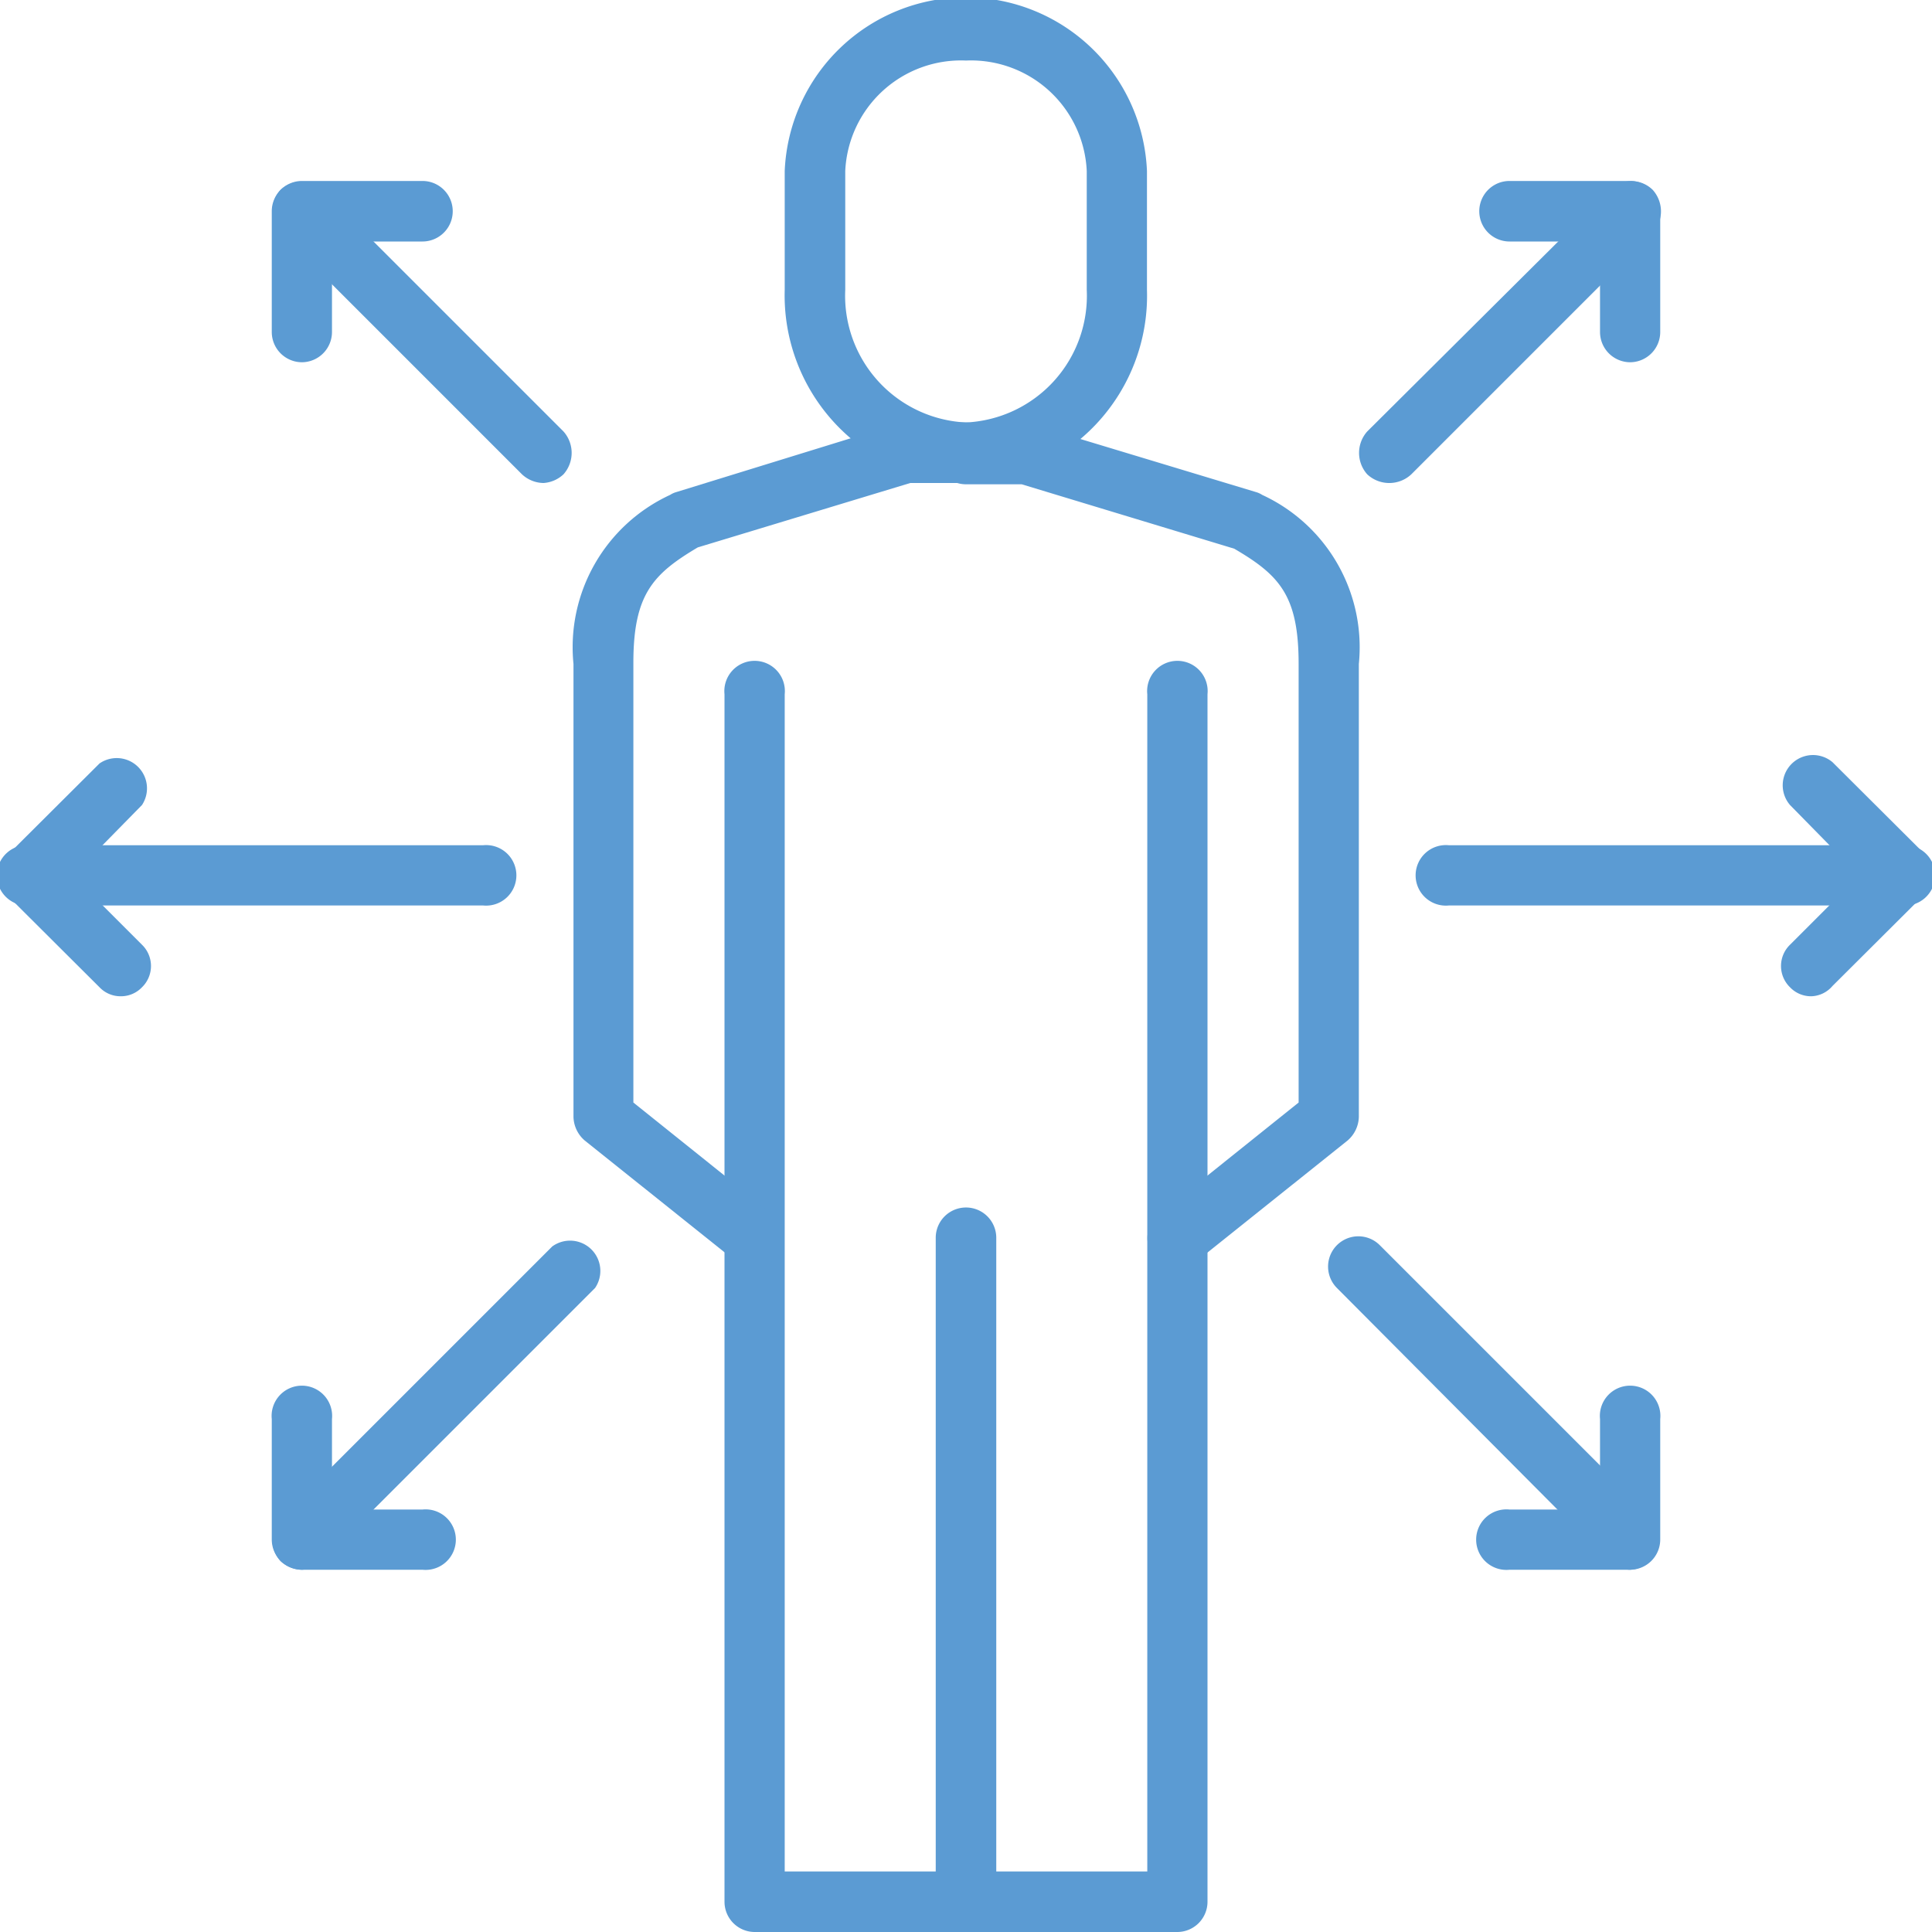<svg xmlns="http://www.w3.org/2000/svg" viewBox="0 0 60 60"><g fill="#5b9bd3"><path d="m30 60h-6.56a.94.94 0 0 1 -.94-.94v-37.5a.94.94 0 1 1 1.87 0v36.56h5.63a.94.94 0 0 1 0 1.88z"></path><path d="m23.44 39.38a.93.93 0 0 1 -.59-.21l-4.69-3.75a1 1 0 0 1 -.35-.73v-14.07a5.21 5.21 0 0 1 3-5.25.72.72 0 0 1 .2-.09l6.84-2.11a.86.86 0 0 1 .27-.05h1.88a.94.94 0 0 1 0 1.88h-1.73l-6.6 2c-1.38.82-2 1.45-2 3.58v13.66l4.33 3.47a.93.93 0 0 1 .17 1.29 1 1 0 0 1 -.73.38z"></path><path d="m36.56 60h-6.56a.94.94 0 0 1 0-1.88h5.63v-36.56a.94.94 0 1 1 1.87 0v37.5a.94.94 0 0 1 -.94.94z"></path><path d="m36.56 39.38a1 1 0 0 1 -.73-.36.93.93 0 0 1 .17-1.31l4.33-3.47v-13.62c0-2.13-.6-2.76-2-3.58l-6.6-2h-1.73a.94.94 0 0 1 0-1.88h1.88a.86.86 0 0 1 .27.05l6.85 2.07a.72.72 0 0 1 .2.09 5.21 5.21 0 0 1 3 5.25v14.07a1 1 0 0 1 -.35.73l-4.69 3.75a.93.93 0 0 1 -.6.21z"></path><path d="m30 60a.94.94 0 0 1 -.94-.94v-20.62a.94.94 0 0 1 1.88 0v20.62a.94.94 0 0 1 -.94.94z"></path><path d="m30 15a5.83 5.83 0 0 1 -5.63-6v-3.69a5.63 5.63 0 0 1 11.25 0v3.69a5.82 5.82 0 0 1 -5.62 6zm0-13.12a3.6 3.6 0 0 0 -3.75 3.43v3.69a3.94 3.94 0 0 0 3.75 4.12 3.94 3.94 0 0 0 3.75-4.12v-3.69a3.6 3.6 0 0 0 -3.75-3.43z"></path><path d="m59.06 28.12h-14.06a.94.94 0 1 1 0-1.87h14.06a.94.94 0 1 1 0 1.87z"></path><path d="m56.25 30.94a.9.9 0 0 1 -.66-.28.92.92 0 0 1 0-1.32l2.15-2.15-2.15-2.19a.94.94 0 0 1 1.32-1.33l2.82 2.81a1 1 0 0 1 0 1.33l-2.82 2.81a.9.9 0 0 1 -.66.32z"></path><path d="m15 28.12h-14.06a.94.94 0 1 1 0-1.87h14.06a.94.94 0 1 1 0 1.87z"></path><path d="m3.75 30.94a.9.9 0 0 1 -.66-.28l-2.82-2.81a1 1 0 0 1 0-1.33l2.82-2.81a.94.94 0 0 1 1.32 1.29l-2.15 2.19 2.15 2.15a.92.92 0 0 1 0 1.32.9.9 0 0 1 -.66.28z"></path><path d="m43.12 15a1 1 0 0 1 -.66-.27 1 1 0 0 1 0-1.33l7.54-7.5a.94.94 0 0 1 1.33 0 1 1 0 0 1 0 1.33l-7.5 7.5a1 1 0 0 1 -.71.27z"></path><path d="m50.62 11.25a.94.94 0 0 1 -.93-.94v-2.81h-2.81a.94.94 0 1 1 0-1.88h3.74a.94.94 0 0 1 .94.94v3.75a.94.94 0 0 1 -.94.94z"></path><path d="m9.38 48.75a1 1 0 0 1 -.67-.27 1 1 0 0 1 0-1.33l8.44-8.44a.94.94 0 0 1 1.33 1.29l-8.48 8.48a1 1 0 0 1 -.62.27z"></path><path d="m13.12 48.75h-3.74a.94.94 0 0 1 -.94-.94v-3.74a.94.94 0 1 1 1.87 0v2.81h2.81a.94.94 0 1 1 0 1.87z"></path><path d="m16.88 15a1 1 0 0 1 -.67-.27l-7.5-7.5a1 1 0 0 1 0-1.33.94.94 0 0 1 1.29 0l7.5 7.5a1 1 0 0 1 0 1.33 1 1 0 0 1 -.62.27z"></path><path d="m9.38 11.25a.94.94 0 0 1 -.94-.94v-3.75a.94.94 0 0 1 .94-.94h3.74a.94.94 0 0 1 0 1.88h-2.81v2.81a.94.94 0 0 1 -.93.94z"></path><path d="m50.62 48.75a1 1 0 0 1 -.66-.27l-8.44-8.48a.94.94 0 0 1 1.33-1.33l8.44 8.44a1 1 0 0 1 0 1.33 1 1 0 0 1 -.67.31z"></path><path d="m50.62 48.75h-3.74a.94.94 0 1 1 0-1.87h2.81v-2.81a.94.94 0 1 1 1.87 0v3.74a.94.94 0 0 1 -.94.94z"></path></g></svg>